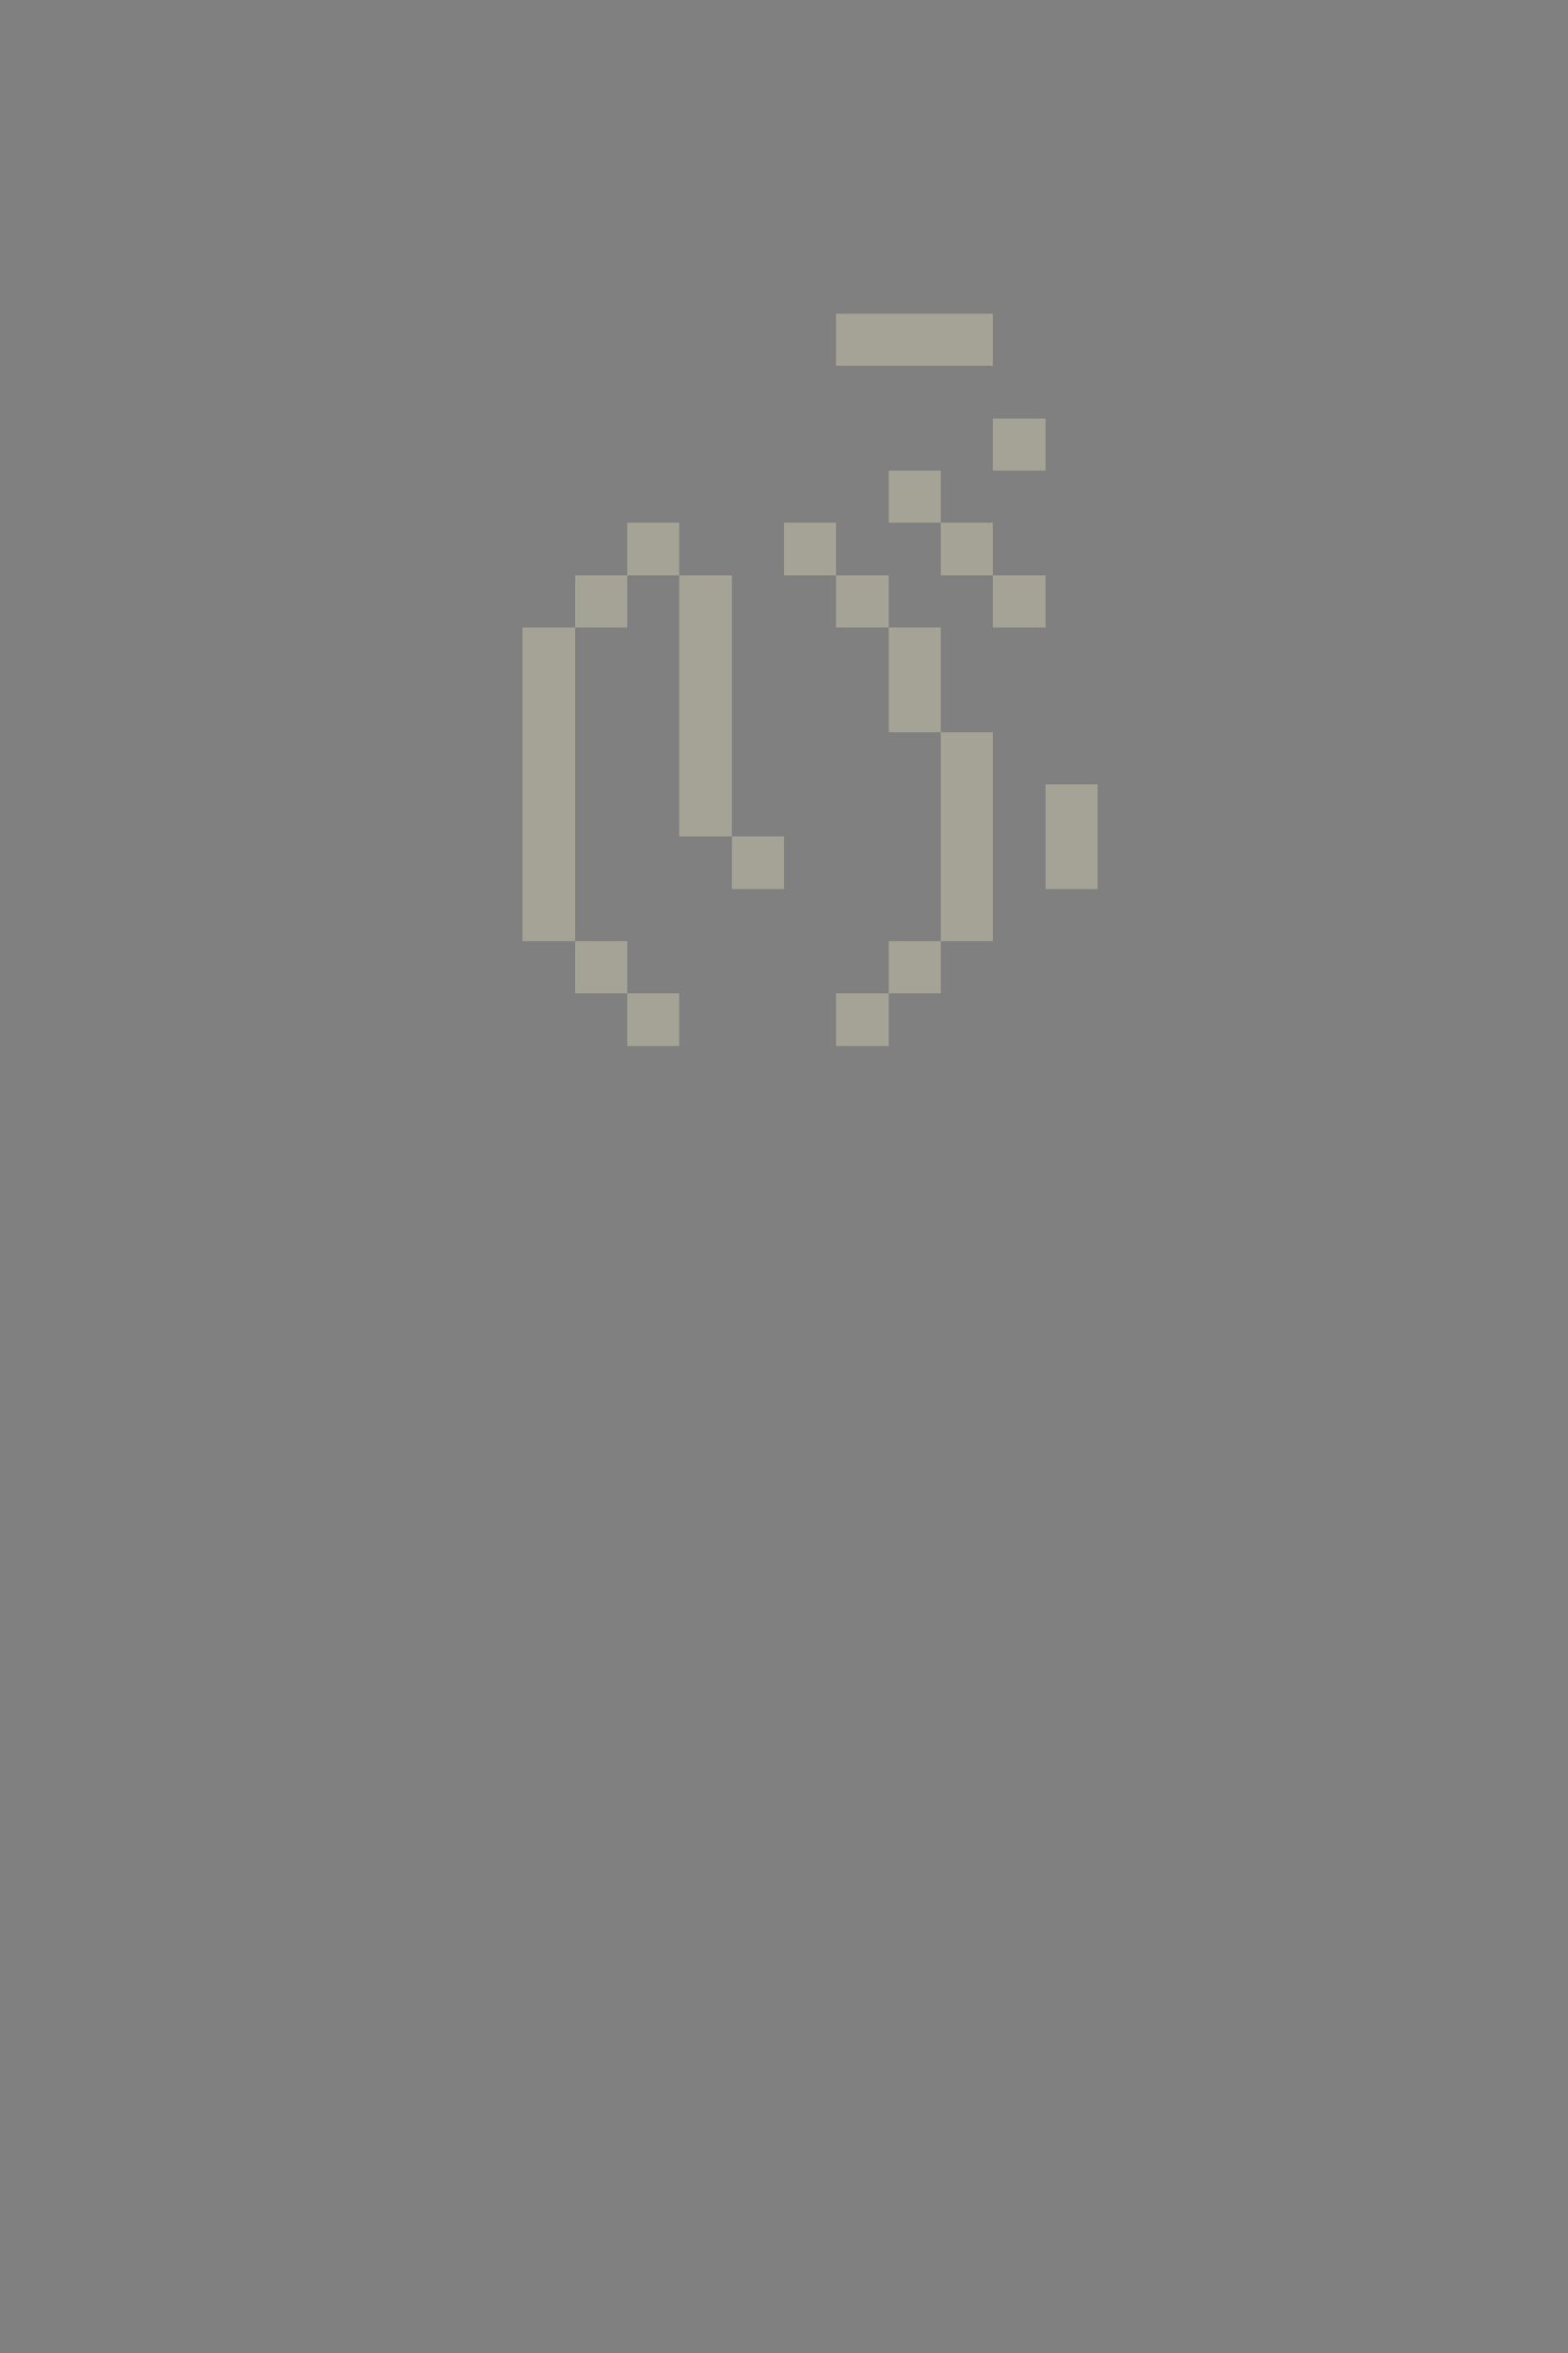 <svg xmlns="http://www.w3.org/2000/svg" viewBox="0 -0.5 30 45" shape-rendering="crispEdges">

<rect x="0" y="-0.5" width="30" height="45" fill="#808080" stroke="none"/>

<path stroke="rgba(249,242,197,0.31)" d="M16 6h3M19 8h1M17 9h1M12 10h1M15 10h1M18 10h1M11 11h1M13 11h1M16 11h1M19 11h1M10 12h1M13 12h1M17 12h1M10 13h1M13 13h1M17 13h1M10 14h1M13 14h1M18 14h1M10 15h1M13 15h1M18 15h1M20 15h1M10 16h1M14 16h1M18 16h1M20 16h1M10 17h1M18 17h1M11 18h1M17 18h1M12 19h1M16 19h1" />
</svg>